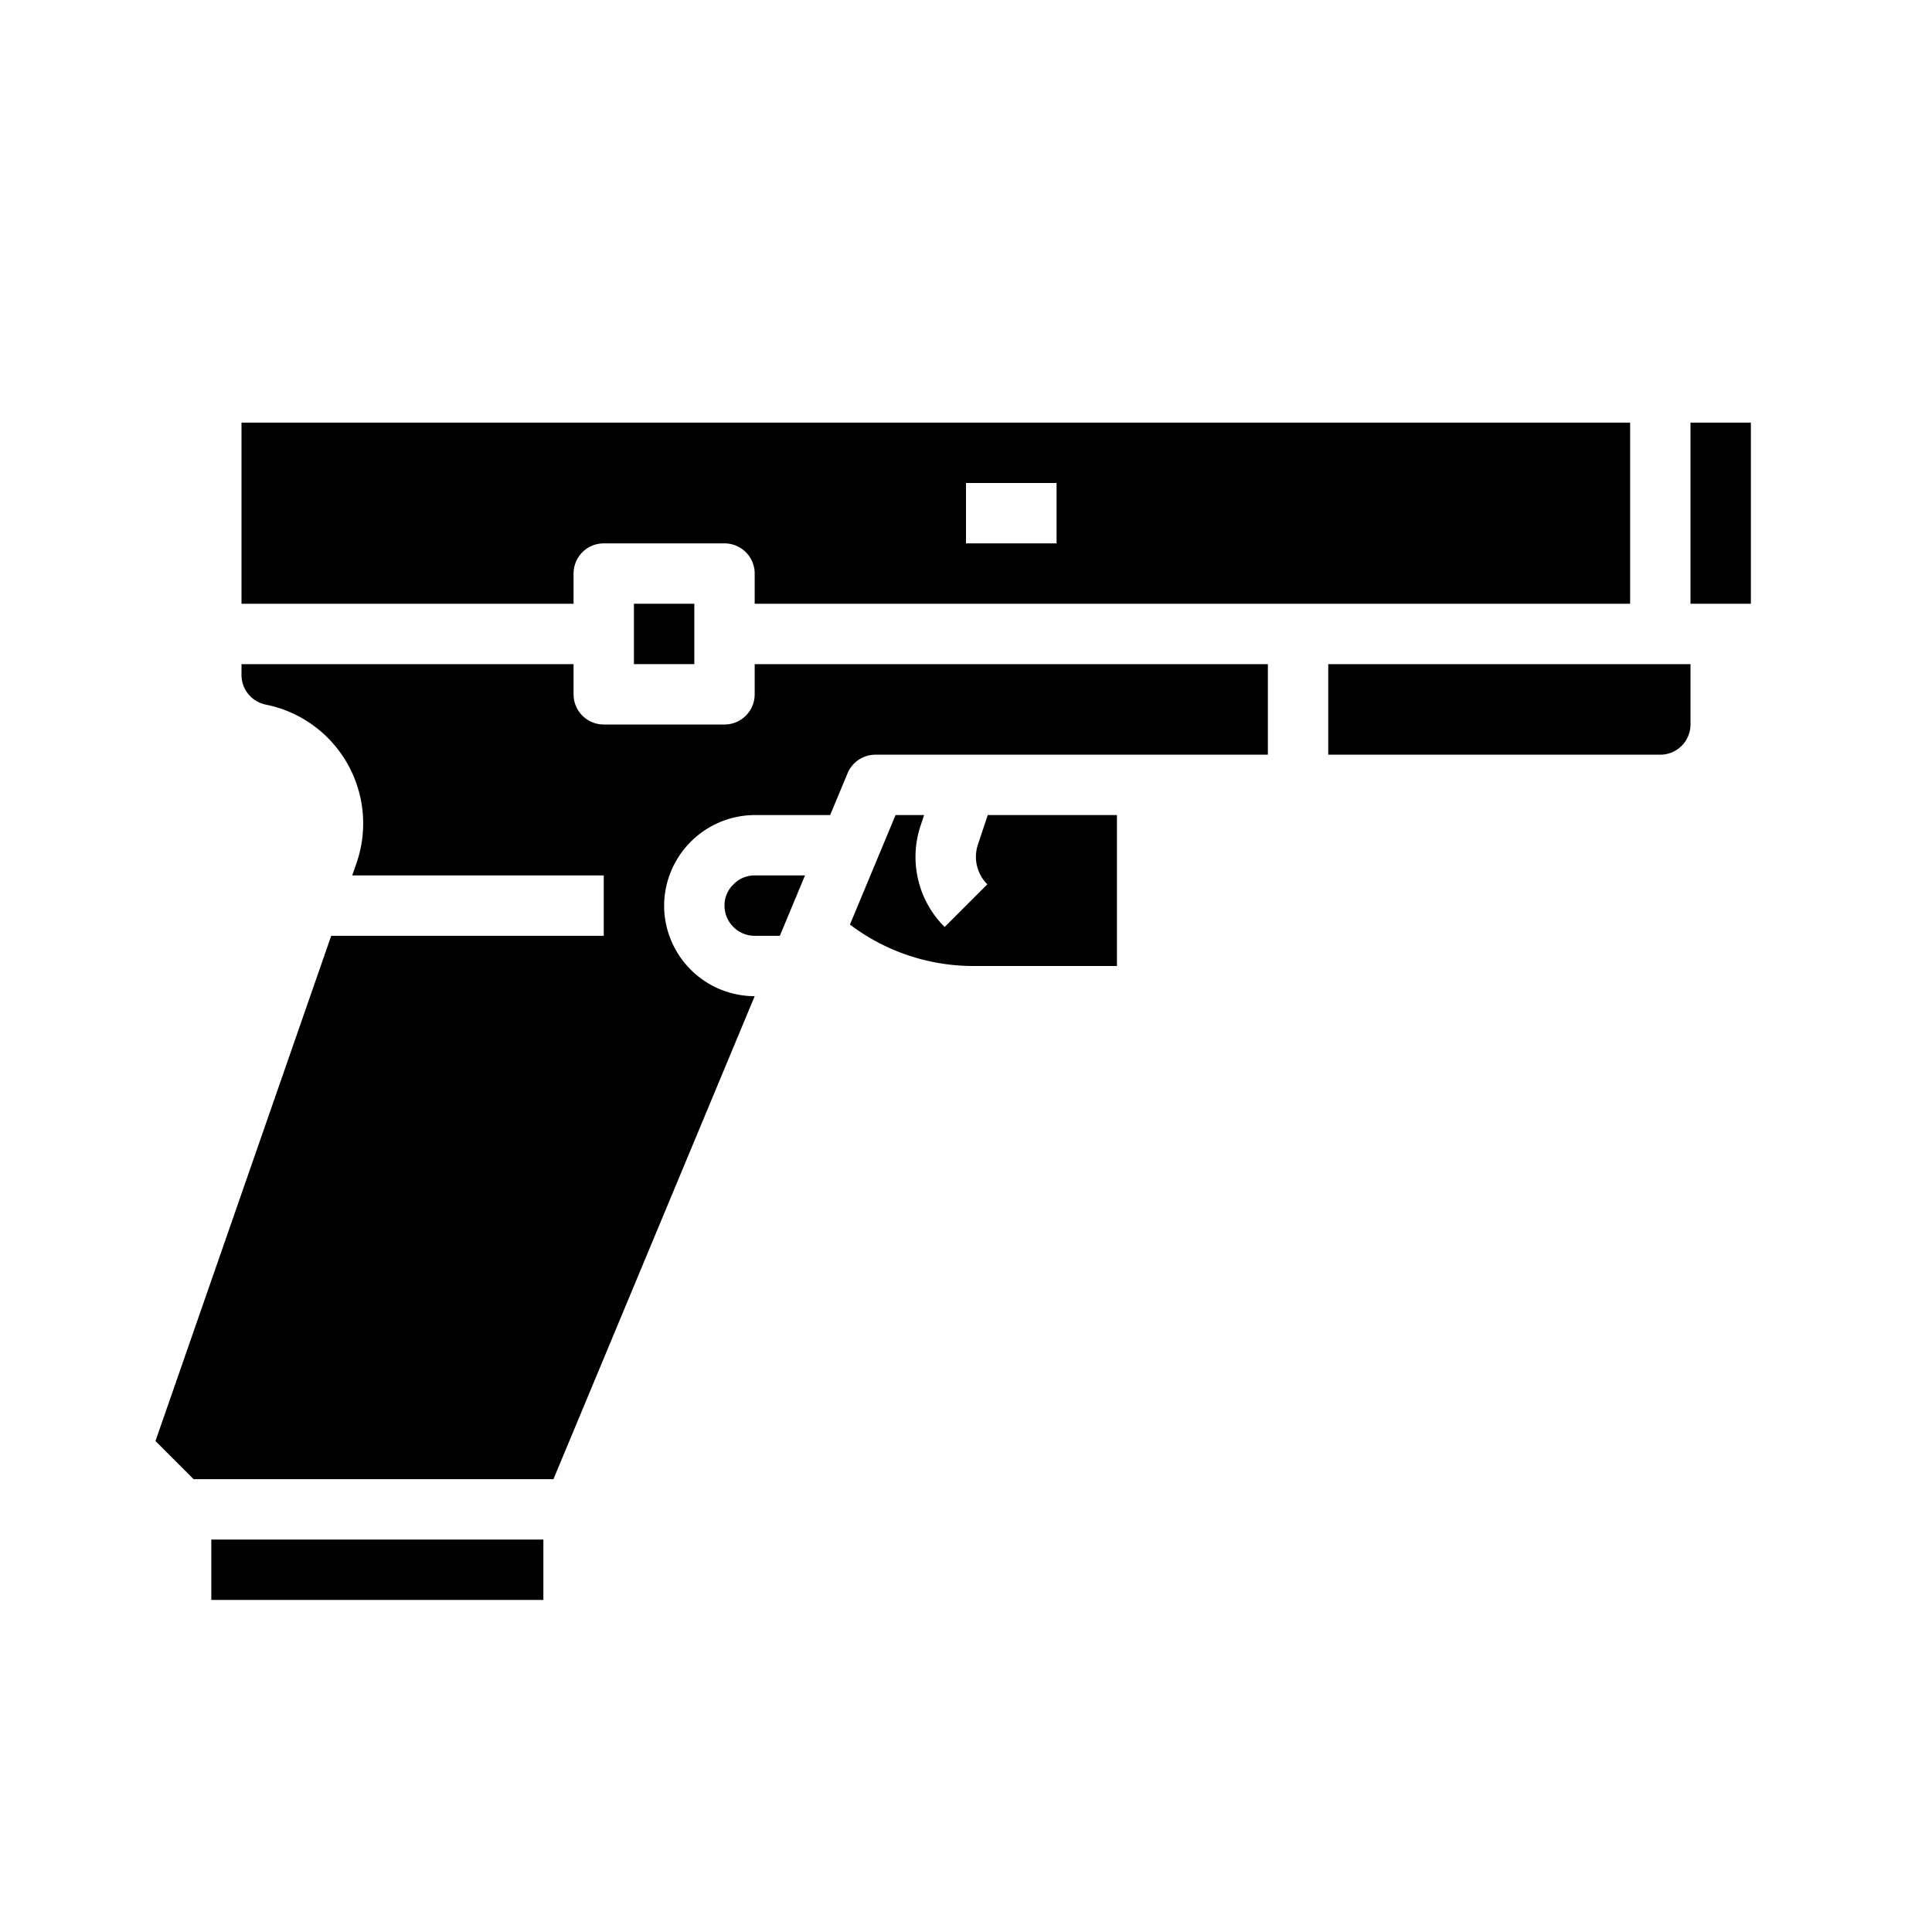 <svg id="Solid" height="512" viewBox="0 0 512 512" width="512" xmlns="http://www.w3.org/2000/svg"><path d="m200 184a8 8 0 0 1 -8 8h-32a8 8 0 0 1 -8-8v-8h-88v2.883a8.021 8.021 0 0 0 6.431 7.845 32.112 32.112 0 0 1 24.033 42.04l-1.124 3.232h66.66v16h-72.226l-46.574 133.891 10.113 10.109h95.354l53.333-128a24.028 24.028 0 0 1 -24-24 24.112 24.112 0 0 1 24-24h20l4.615-11.077a8 8 0 0 1 7.385-4.923h104v-24h-136z"/><path d="m259.168 223.8a10.249 10.249 0 0 0 2.489 10.547l-11.314 11.314a26.161 26.161 0 0 1 -6.354-26.921l.911-2.74h-7.568l-12.091 29.019a54.223 54.223 0 0 0 32.839 10.981h37.92v-40h-34.234z"/><path d="m168 160h16v16h-16z"/><path d="m194.453 234.3-.154.154a7.657 7.657 0 0 0 -2.299 5.546 8.009 8.009 0 0 0 8 8h6.667l6.666-16h-13.333a7.657 7.657 0 0 0 -5.547 2.3z"/><path d="m56 408h88v16h-88z"/><path d="m432 160v-48h-368v48h88v-8a8 8 0 0 1 8-8h32a8 8 0 0 1 8 8v8zm-176-32h24v16h-24z"/><path d="m352 200h88a8.009 8.009 0 0 0 8-8v-16h-96z"/><path d="m448 112h16v48h-16z"/></svg>